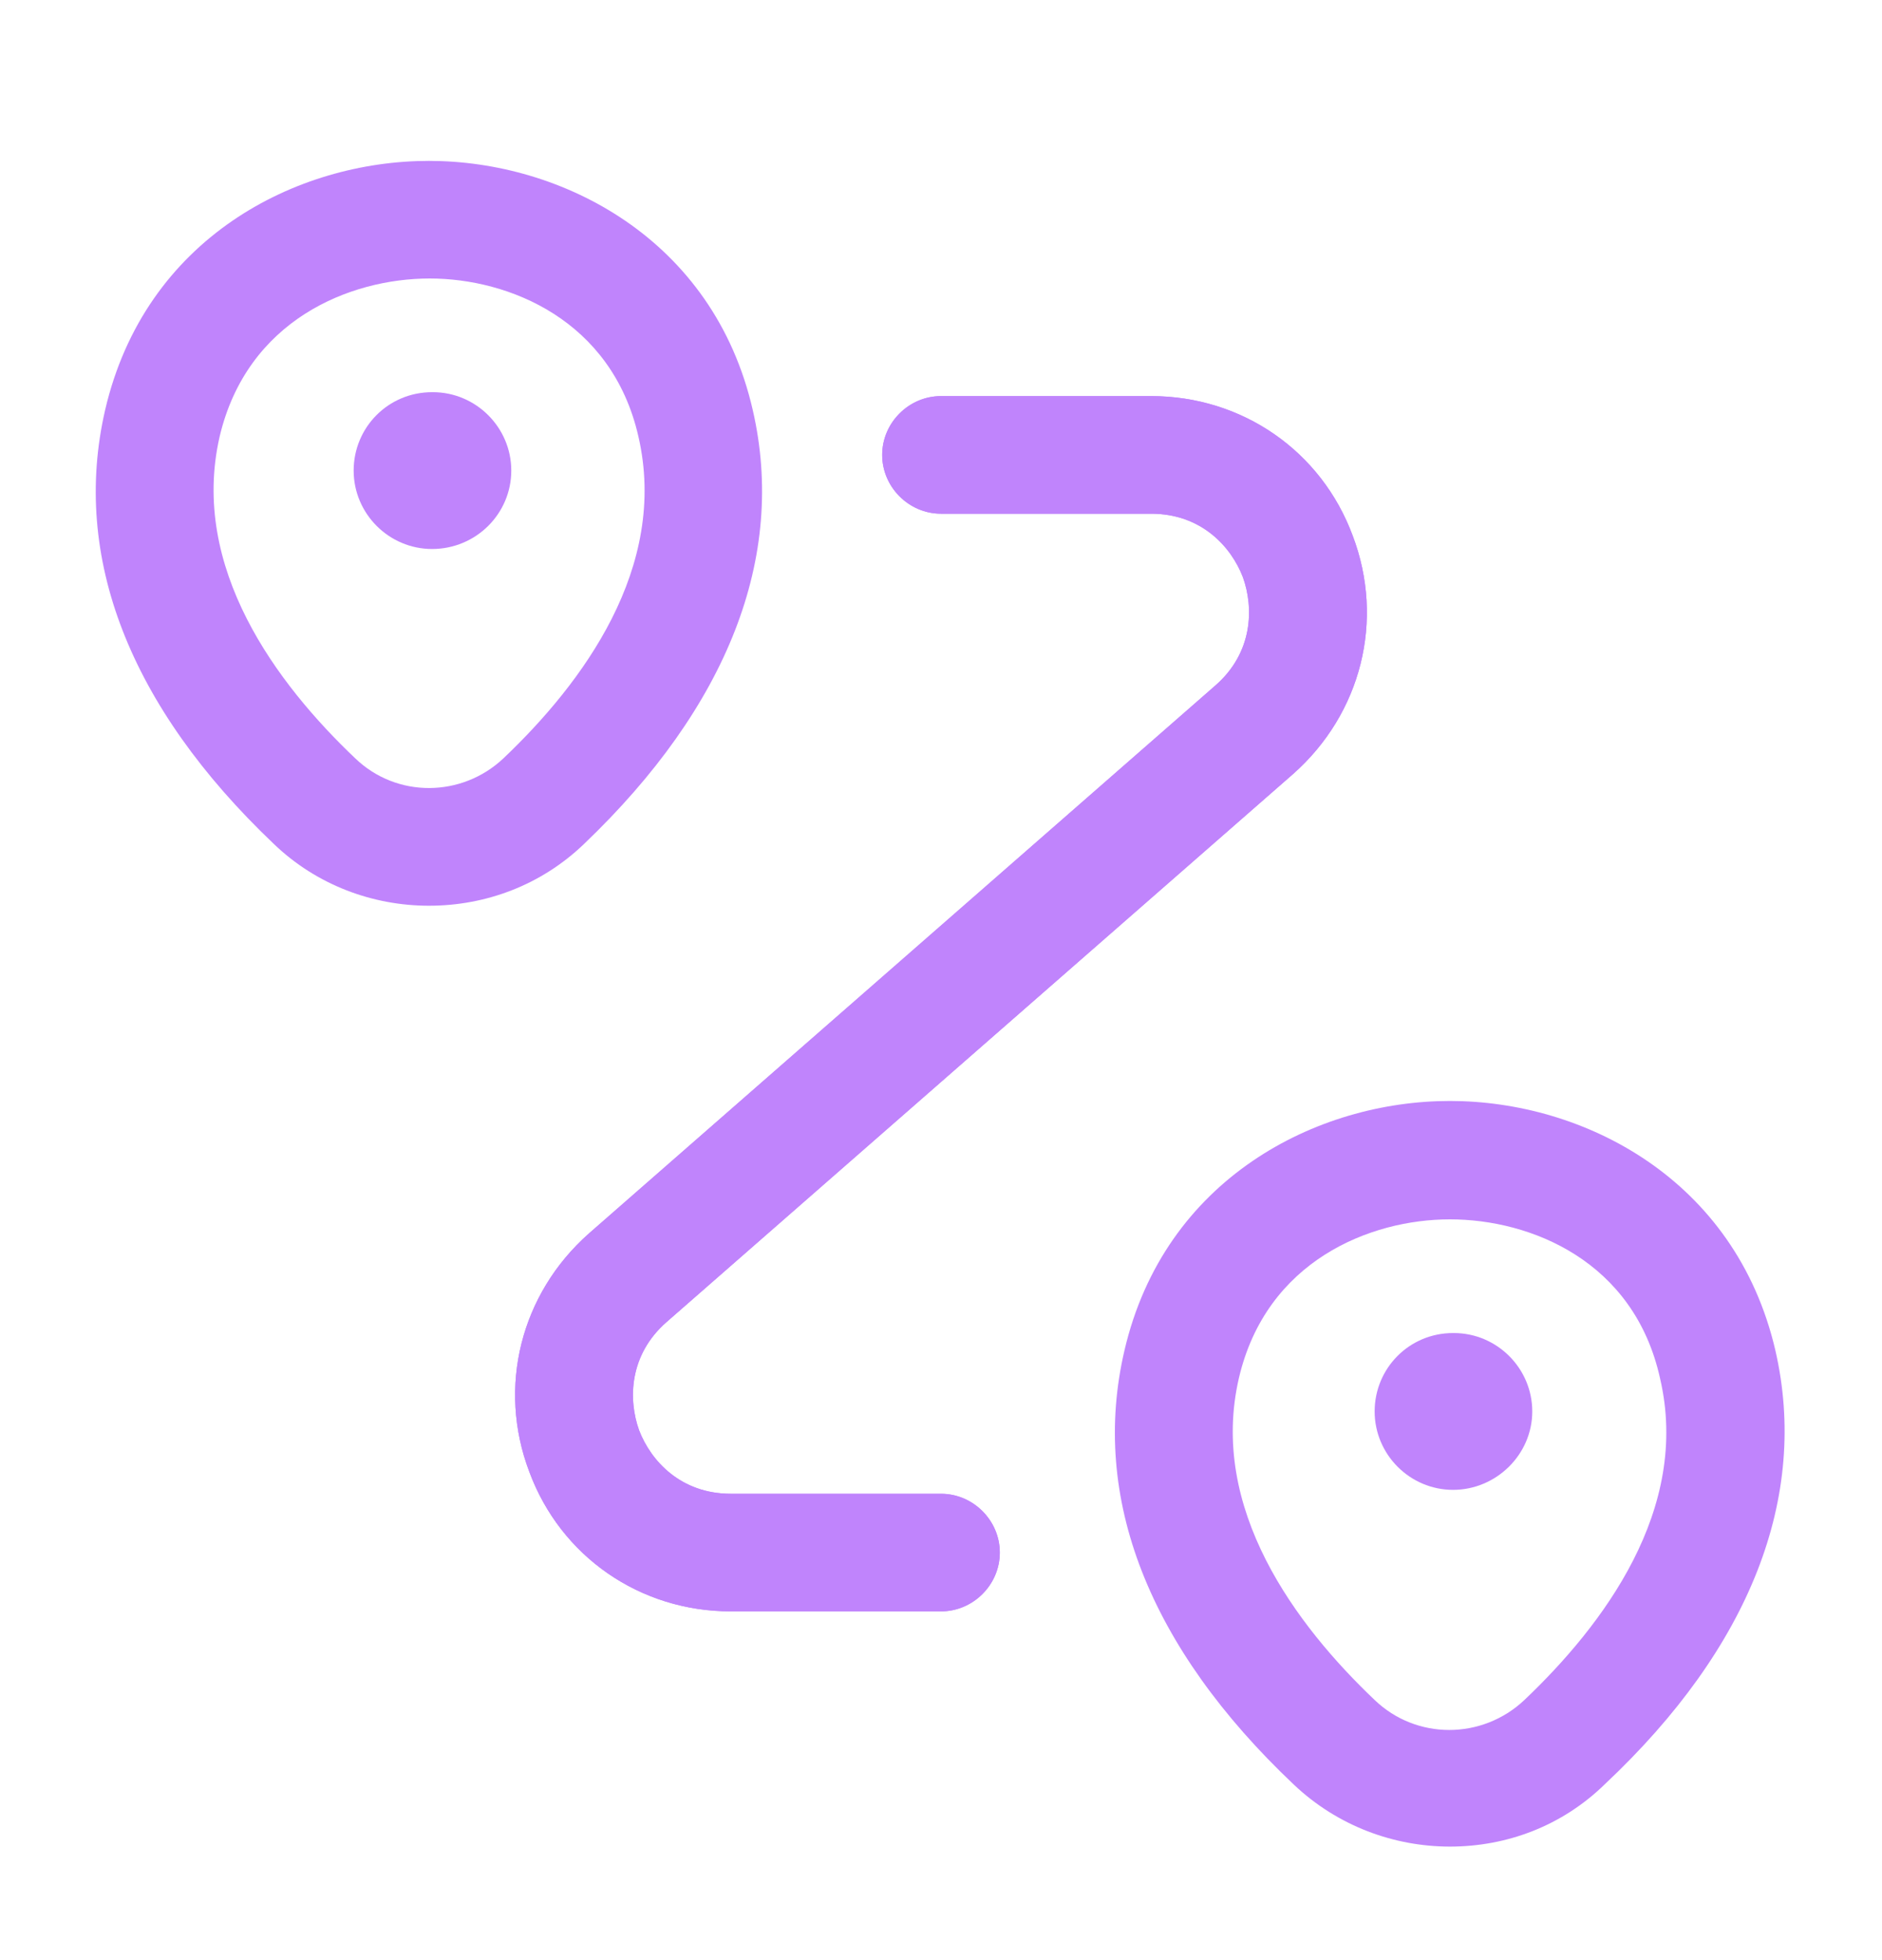 <svg width="24" height="25" viewBox="0 0 24 25" fill="none" xmlns="http://www.w3.org/2000/svg">
<path d="M5.47 11.552C4.76 11.552 4.04 11.292 3.49 10.762C1.65 9.012 0.91 7.102 1.34 5.232C1.85 3.032 3.78 2.052 5.47 2.052C7.16 2.052 9.1 3.042 9.6 5.232C10.03 7.102 9.28 9.012 7.45 10.762C6.9 11.292 6.19 11.552 5.47 11.552ZM2.8 5.572C2.42 7.242 3.53 8.722 4.53 9.672C5.06 10.182 5.89 10.172 6.42 9.672C7.42 8.722 8.53 7.242 8.14 5.562C7.8 4.082 6.49 3.552 5.48 3.552C4.46 3.552 3.15 4.082 2.8 5.572Z" fill="#c084fc"/>
<path d="M5.51 7.002C4.96 7.002 4.51 6.552 4.51 6.002C4.51 5.452 4.95 5.002 5.51 5.002H5.52C6.07 5.002 6.52 5.452 6.52 6.002C6.52 6.552 6.07 7.002 5.51 7.002Z" fill="#c084fc"/>
<path d="M18.49 23.552C17.78 23.552 17.06 23.292 16.5 22.762C14.65 21.012 13.9 19.102 14.34 17.222C14.85 15.032 16.79 14.042 18.49 14.042C20.19 14.042 22.13 15.032 22.64 17.222C23.07 19.092 22.32 21.012 20.47 22.752C19.92 23.292 19.21 23.552 18.49 23.552ZM18.49 15.552C17.47 15.552 16.15 16.082 15.8 17.572C15.41 19.242 16.53 20.732 17.53 21.682C18.06 22.192 18.9 22.192 19.44 21.682C20.44 20.732 21.56 19.252 21.17 17.582C20.84 16.082 19.52 15.552 18.49 15.552Z" fill="#c084fc"/>
<path d="M18.53 19.002C17.98 19.002 17.53 18.552 17.53 18.002C17.53 17.452 17.97 17.002 18.53 17.002H18.54C19.09 17.002 19.54 17.452 19.54 18.002C19.54 18.552 19.08 19.002 18.53 19.002Z" fill="#c084fc"/>
<path d="M12 20.552H9.32C8.16 20.552 7.15 19.852 6.75 18.772C6.34 17.692 6.64 16.502 7.51 15.732L15.5 8.742C15.98 8.322 15.99 7.752 15.85 7.362C15.7 6.972 15.32 6.552 14.68 6.552H12C11.59 6.552 11.25 6.212 11.25 5.802C11.25 5.392 11.59 5.052 12 5.052H14.68C15.84 5.052 16.85 5.752 17.25 6.832C17.66 7.912 17.36 9.102 16.49 9.872L8.5 16.862C8.02 17.282 8.01 17.852 8.15 18.242C8.3 18.632 8.68 19.052 9.32 19.052H12C12.41 19.052 12.75 19.392 12.75 19.802C12.75 20.212 12.41 20.552 12 20.552Z" fill="#c084fc"/>
<path d="M12 20.552H9.32C8.16 20.552 7.15 19.852 6.75 18.772C6.34 17.692 6.64 16.502 7.51 15.732L15.5 8.742C15.98 8.322 15.99 7.752 15.85 7.362C15.7 6.972 15.32 6.552 14.68 6.552H12C11.59 6.552 11.25 6.212 11.25 5.802C11.25 5.392 11.59 5.052 12 5.052H14.68C15.84 5.052 16.85 5.752 17.25 6.832C17.66 7.912 17.36 9.102 16.49 9.872L8.5 16.862C8.02 17.282 8.01 17.852 8.15 18.242C8.3 18.632 8.68 19.052 9.32 19.052H12C12.41 19.052 12.75 19.392 12.75 19.802C12.75 20.212 12.41 20.552 12 20.552Z" fill="#c084fc"/>
</svg>
